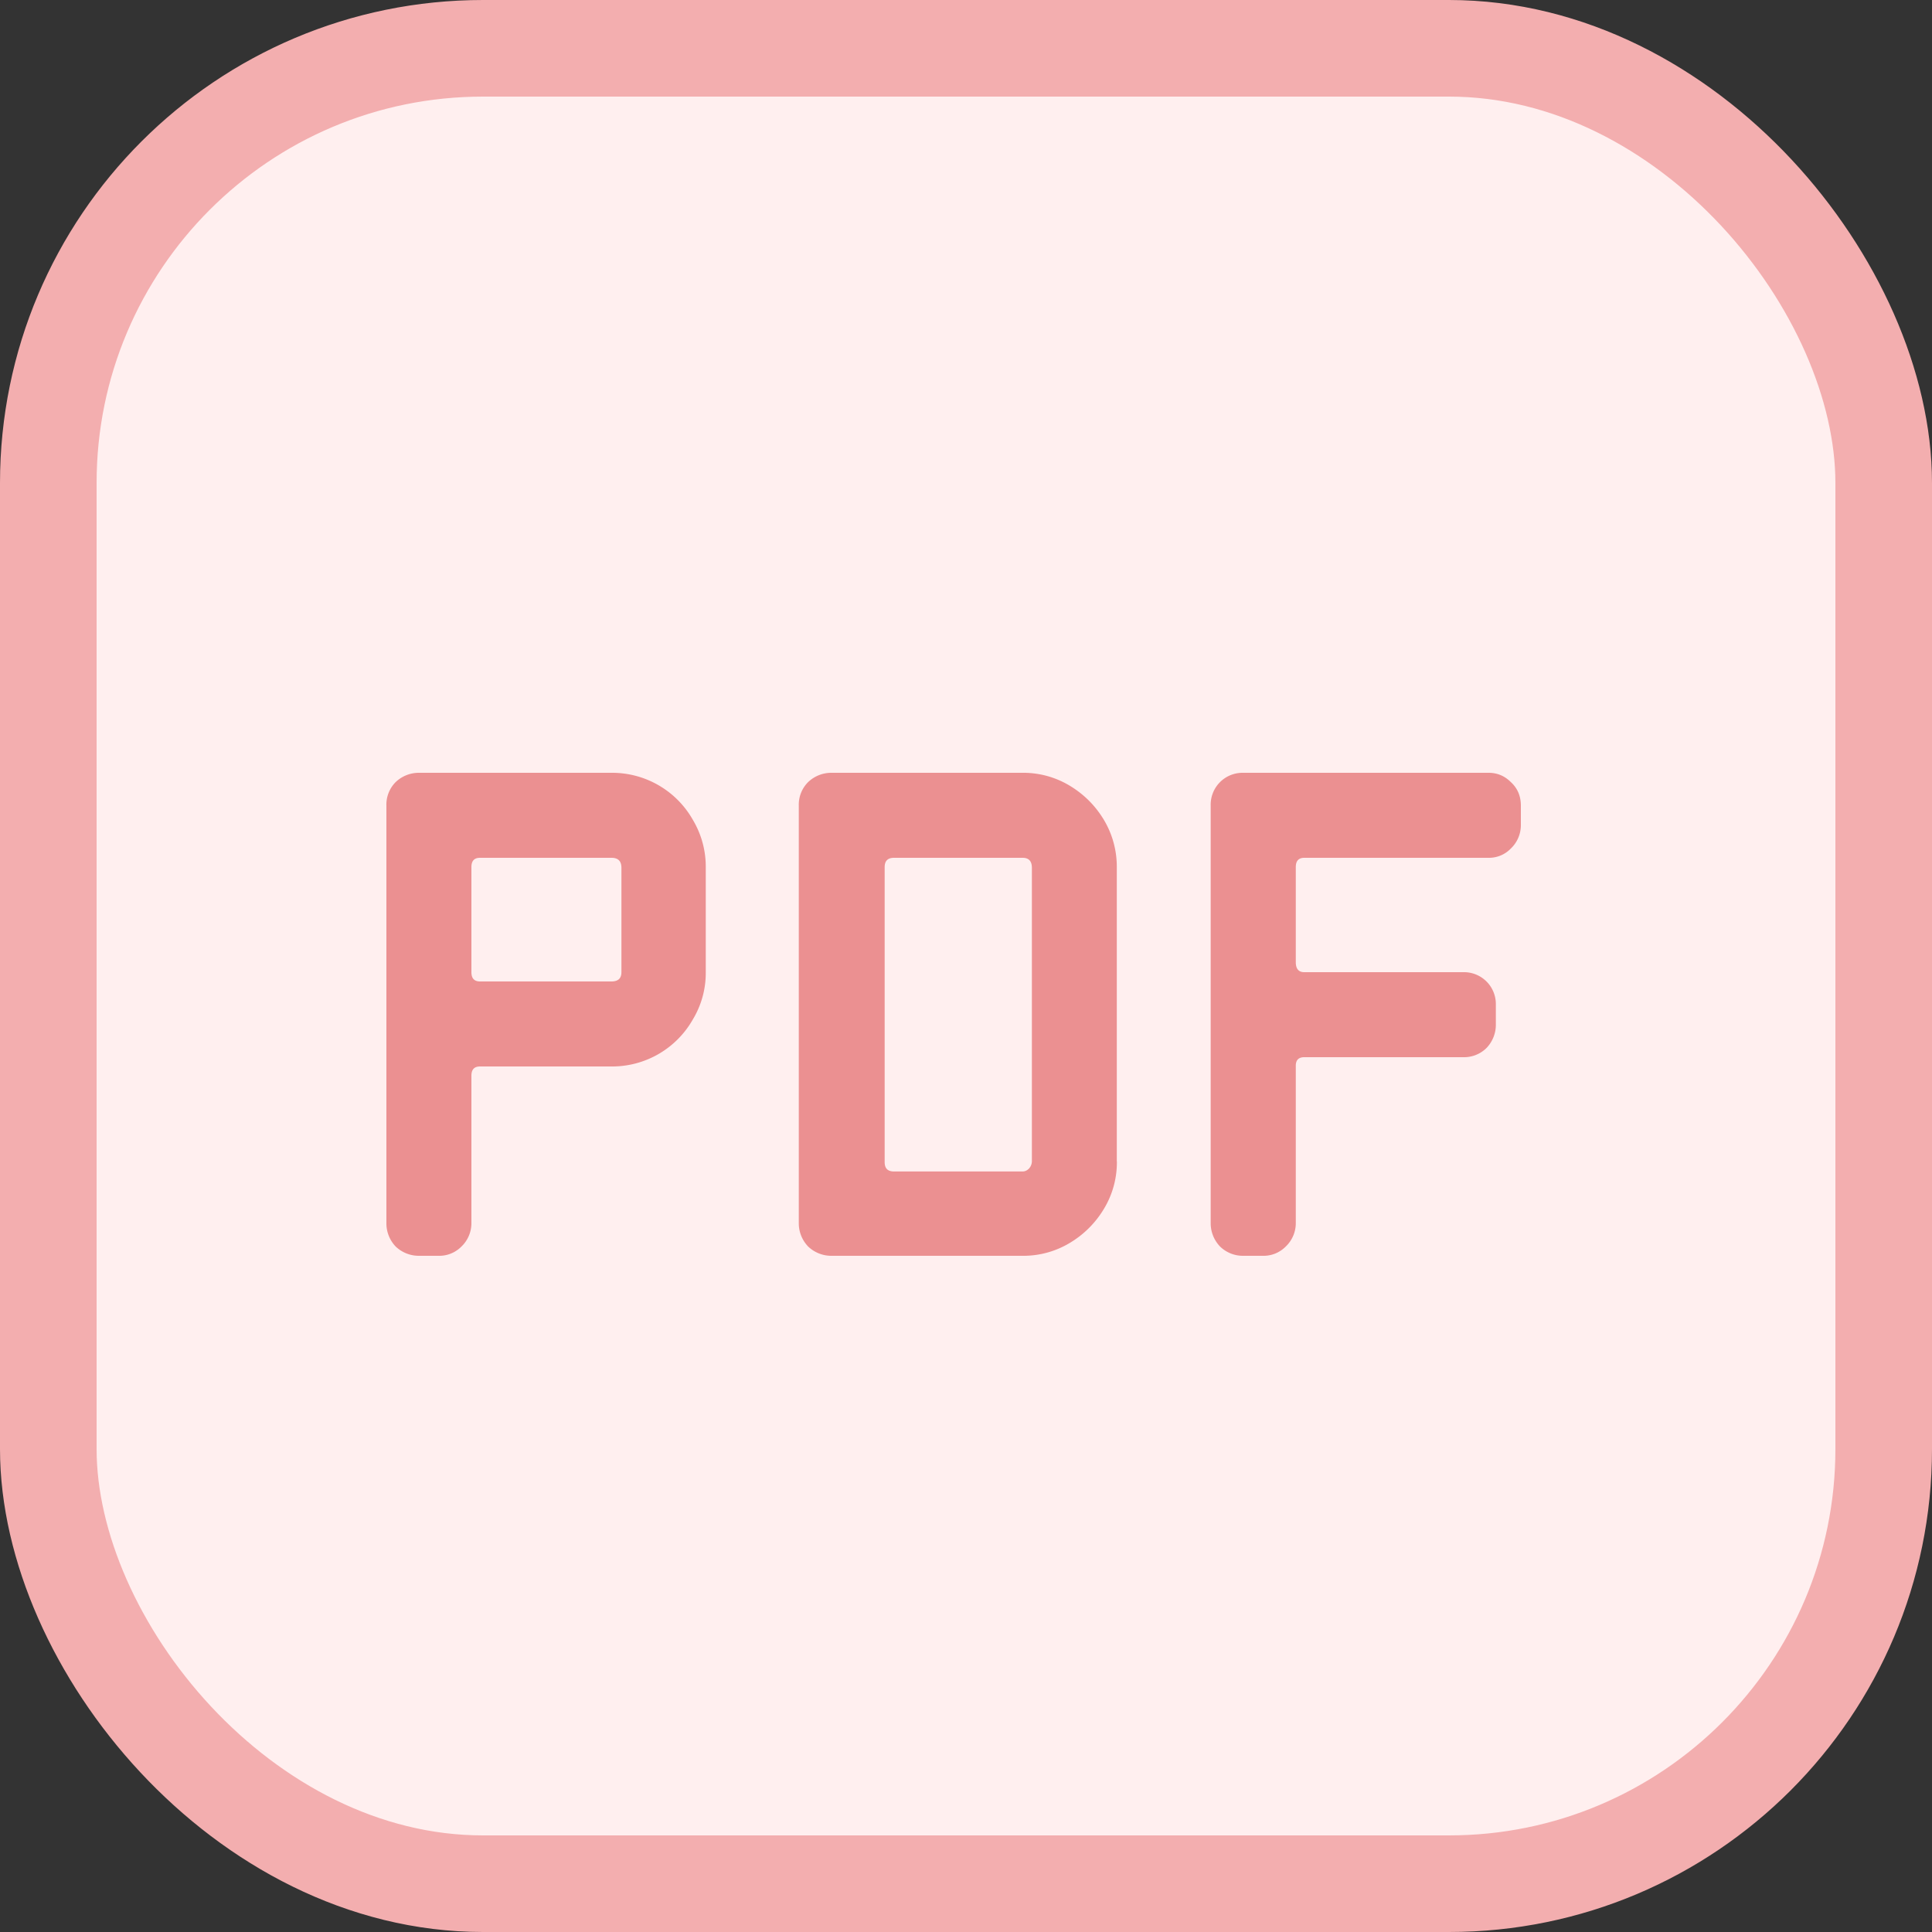 <svg xmlns="http://www.w3.org/2000/svg" width="20" height="20" fill="none" viewBox="0 0 20 20"><rect x="0" y="0" width="20" height="20" fill="#333333" stroke="none"/><rect width="19" height="19" x=".5" y=".5" fill="#FFEFEF" stroke="#F3AEAF" rx="4.5"/><path fill="#EB9091" d="M7.306 10.064a.93.93 0 0 1-.133.488.96.96 0 0 1-.843.488H4.969c-.06 0-.089.032-.089.096v1.524a.334.334 0 0 1-.103.244.322.322 0 0 1-.237.096h-.2a.347.347 0 0 1-.244-.096A.347.347 0 0 1 4 12.66V8.34a.33.33 0 0 1 .096-.244A.347.347 0 0 1 4.34 8h1.99a.96.96 0 0 1 .843.488.945.945 0 0 1 .133.496v1.08Zm-.873 0v-1.08c0-.07-.034-.104-.103-.104H4.969c-.06 0-.089.032-.089.096v1.088c0 .064.03.096.089.096h1.36c.07 0 .104-.032.104-.096Zm5.129 1.96a.93.93 0 0 1-.133.488 1.02 1.02 0 0 1-.355.355.931.931 0 0 1-.488.133H8.61a.347.347 0 0 1-.244-.096.347.347 0 0 1-.097-.244V8.34a.33.33 0 0 1 .097-.244A.347.347 0 0 1 8.61 8h1.975a.93.93 0 0 1 .488.133c.148.089.266.207.355.355a.945.945 0 0 1 .133.496v3.04Zm-.88 0v-3.04c0-.07-.032-.104-.096-.104H9.254c-.064 0-.096.032-.096.096v3.055c0 .064.032.096.096.096h1.332c.024 0 .046-.01.066-.03a.115.115 0 0 0 .03-.073Zm5.062-3.484a.334.334 0 0 1-.104.244.313.313 0 0 1-.23.096h-1.908c-.059 0-.088.032-.088.096v.984c0 .07.03.104.088.104h1.643a.33.33 0 0 1 .34.332v.208a.347.347 0 0 1-.096.244.33.33 0 0 1-.244.096h-1.643c-.059 0-.088.03-.088.088v1.628a.334.334 0 0 1-.104.244.322.322 0 0 1-.237.096h-.207a.338.338 0 0 1-.236-.096.347.347 0 0 1-.097-.244V8.34a.33.33 0 0 1 .333-.34h2.545c.088 0 .165.032.229.096.07.064.104.146.104.244v.2Z"/></svg>